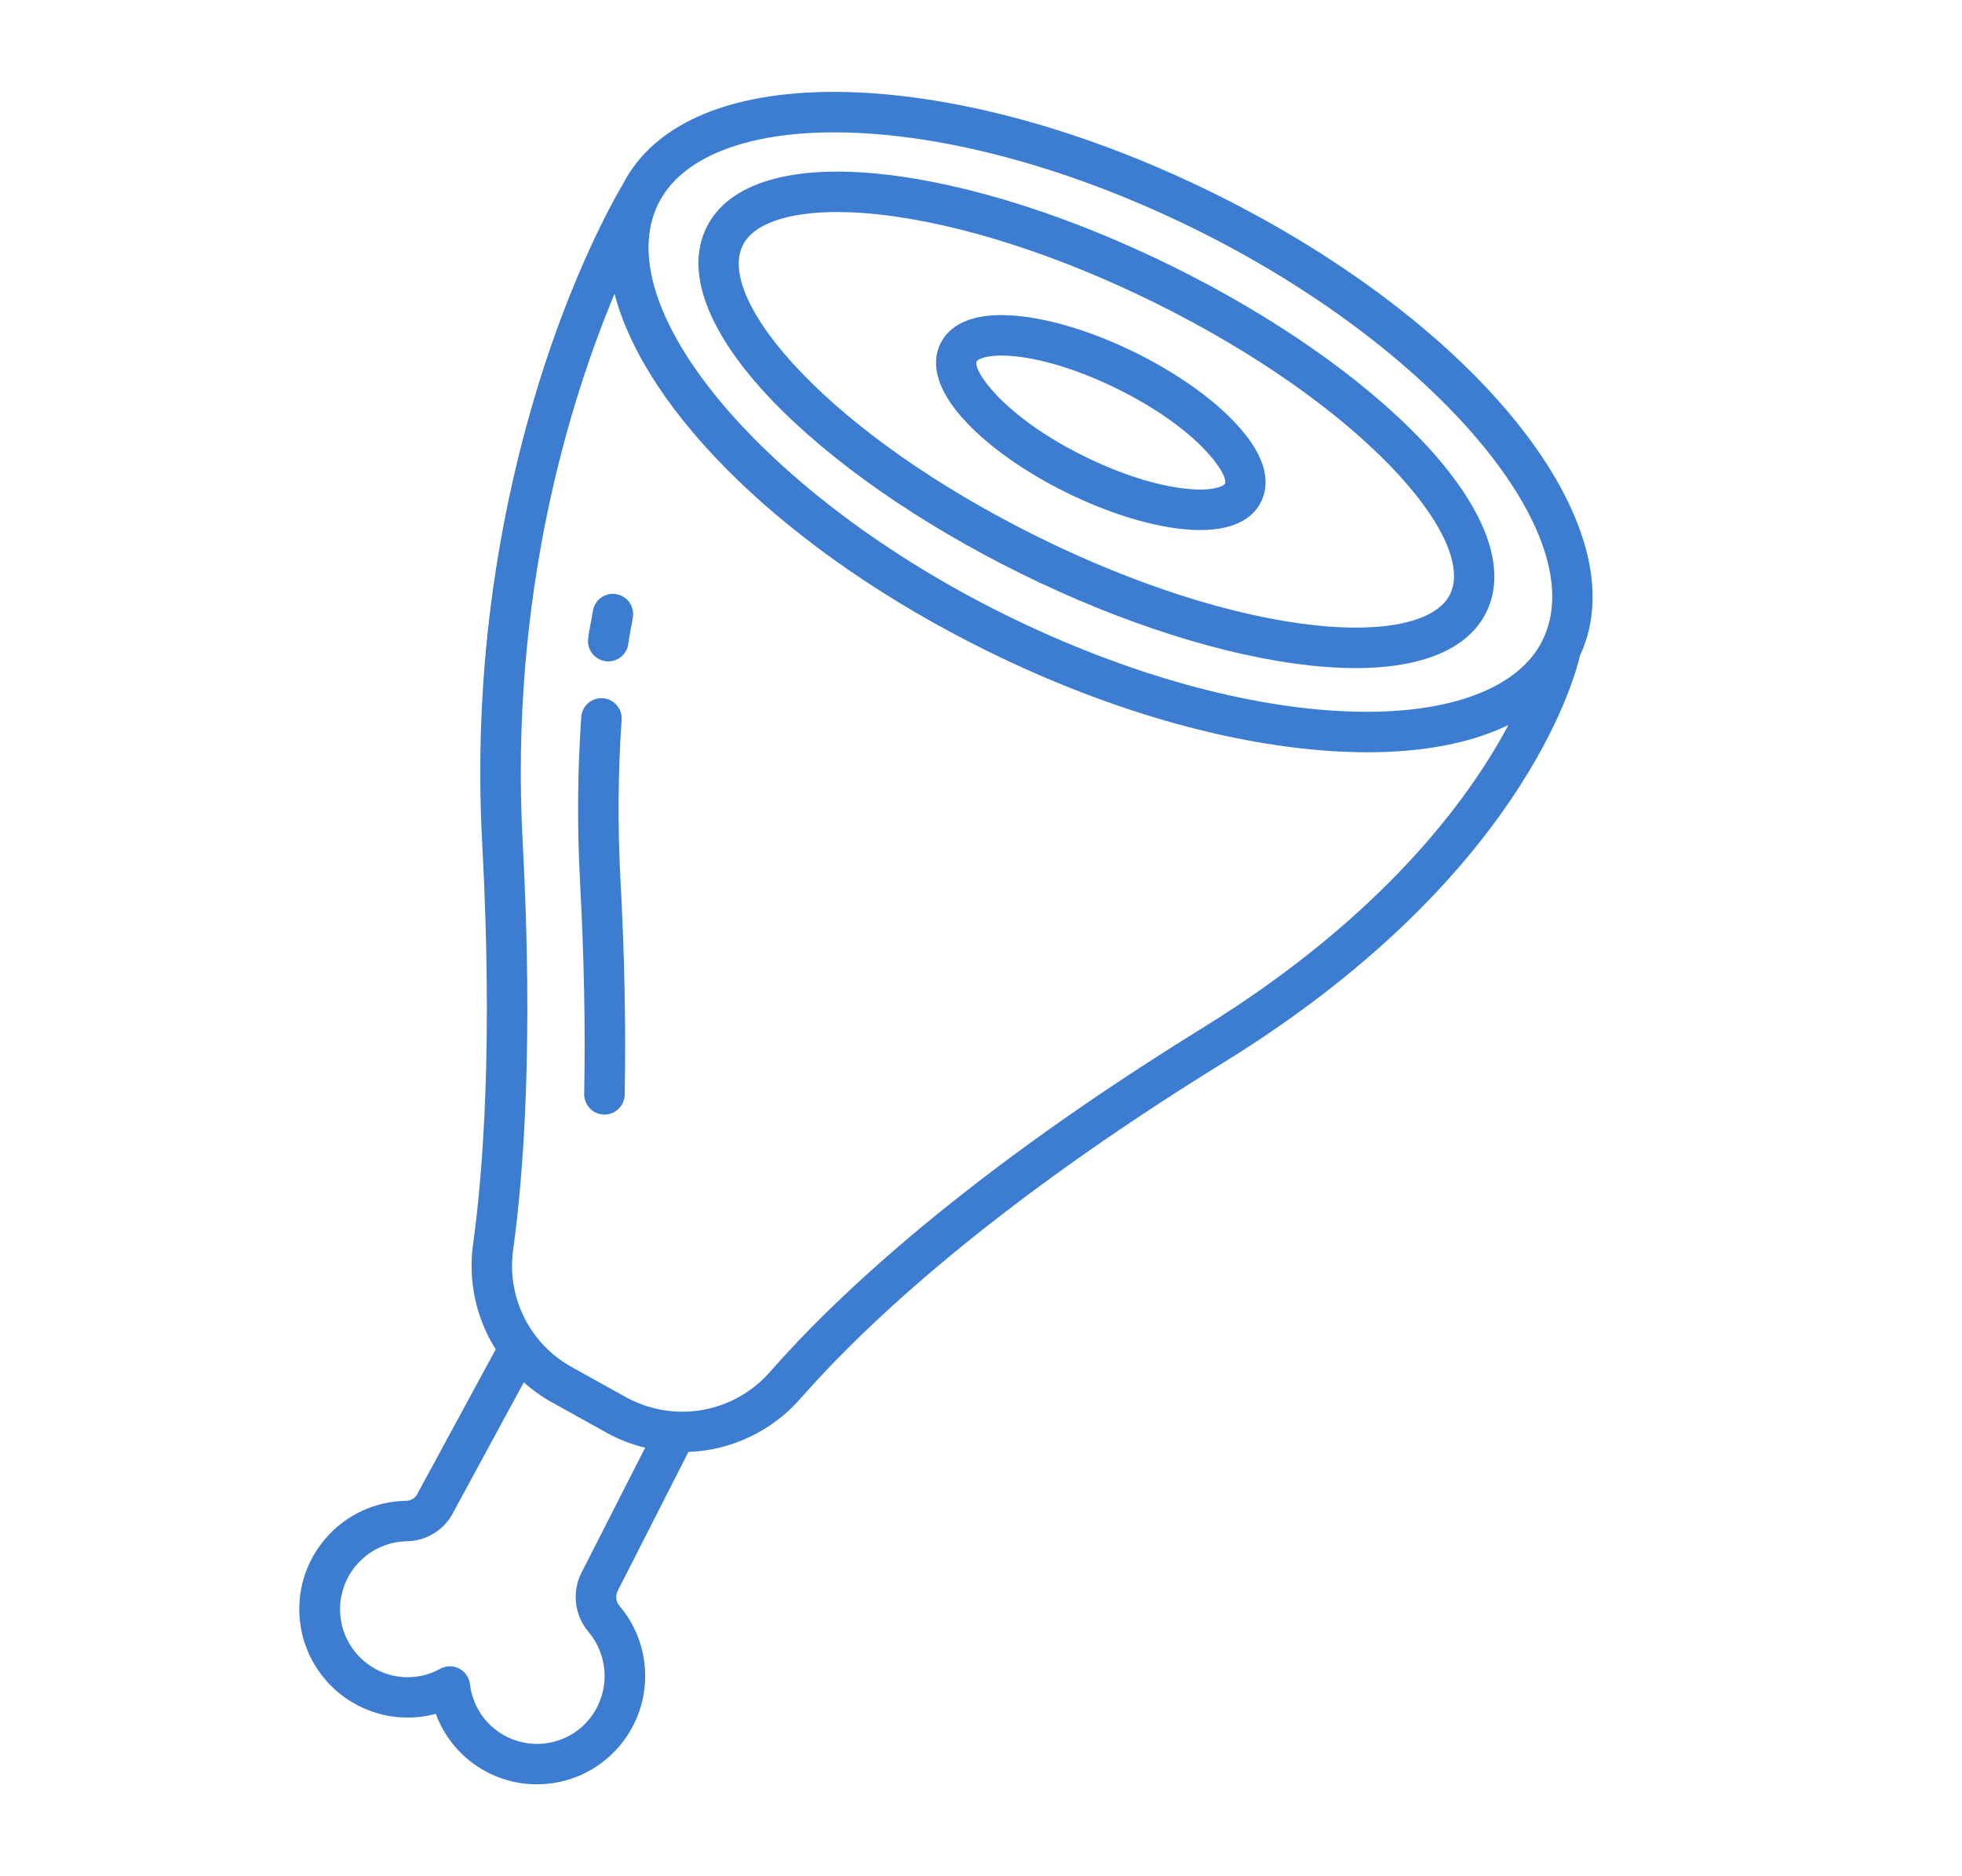 <svg width="23" height="22" viewBox="0 0 23 22" fill="none" xmlns="http://www.w3.org/2000/svg">
<path d="M14.222 2.263C12.751 1.537 11.234 1.117 9.952 1.08C8.612 1.042 7.671 1.428 7.297 2.169C7.248 2.25 6.801 3.005 6.379 4.295C5.796 6.101 5.55 7.999 5.653 9.894C5.778 12.222 5.664 13.731 5.546 14.586C5.486 15.016 5.579 15.454 5.811 15.822L4.895 17.512C4.894 17.513 4.893 17.515 4.892 17.517C4.88 17.541 4.862 17.561 4.84 17.575C4.817 17.589 4.791 17.597 4.765 17.598C4.585 17.6 4.407 17.64 4.243 17.716C4.08 17.792 3.934 17.902 3.817 18.039C3.699 18.175 3.612 18.335 3.56 18.508C3.509 18.681 3.496 18.863 3.52 19.042C3.545 19.22 3.607 19.392 3.703 19.544C3.799 19.697 3.926 19.828 4.076 19.927C4.227 20.027 4.396 20.094 4.574 20.123C4.752 20.152 4.934 20.143 5.109 20.096C5.222 20.405 5.452 20.657 5.749 20.799C5.918 20.88 6.103 20.922 6.291 20.922C6.533 20.923 6.771 20.854 6.975 20.724C7.18 20.593 7.343 20.407 7.445 20.187C7.547 19.968 7.584 19.723 7.552 19.483C7.52 19.242 7.42 19.016 7.263 18.831C7.242 18.807 7.229 18.777 7.225 18.746C7.221 18.714 7.226 18.682 7.241 18.654L8.07 17.025C8.319 17.016 8.563 16.956 8.788 16.849C9.014 16.742 9.215 16.591 9.379 16.404C10.144 15.531 11.626 14.137 14.345 12.458C17.811 10.318 18.452 7.988 18.522 7.687C19.226 6.18 17.347 3.805 14.222 2.263ZM6.818 18.438C6.761 18.549 6.739 18.675 6.753 18.8C6.768 18.924 6.819 19.041 6.9 19.136C7.006 19.263 7.071 19.42 7.085 19.585C7.099 19.749 7.061 19.915 6.978 20.057C6.894 20.201 6.767 20.314 6.615 20.381C6.463 20.448 6.294 20.466 6.132 20.431C5.969 20.397 5.822 20.313 5.71 20.19C5.598 20.067 5.528 19.912 5.509 19.747C5.505 19.709 5.491 19.672 5.468 19.64C5.446 19.608 5.417 19.582 5.382 19.564C5.348 19.547 5.309 19.538 5.27 19.538C5.232 19.539 5.193 19.549 5.159 19.568C5.037 19.636 4.899 19.67 4.759 19.666C4.619 19.663 4.483 19.622 4.364 19.548C4.218 19.457 4.104 19.322 4.041 19.161C3.978 19.001 3.969 18.824 4.015 18.658C4.06 18.491 4.159 18.345 4.295 18.239C4.431 18.133 4.598 18.075 4.77 18.072C4.883 18.07 4.993 18.038 5.088 17.979C5.184 17.92 5.262 17.835 5.313 17.735L6.14 16.209C6.243 16.3 6.355 16.38 6.475 16.446L7.11 16.799C7.252 16.878 7.404 16.937 7.563 16.975L6.818 18.438ZM14.096 12.054C11.326 13.765 9.808 15.194 9.022 16.091C8.817 16.324 8.538 16.479 8.233 16.533C7.927 16.586 7.612 16.533 7.34 16.384L6.705 16.031C6.463 15.898 6.268 15.695 6.145 15.448C6.022 15.202 5.977 14.923 6.016 14.651C6.137 13.775 6.254 12.234 6.127 9.868C5.971 6.968 6.685 4.687 7.204 3.445C7.565 4.828 9.215 6.47 11.577 7.635C13.048 8.361 14.565 8.781 15.848 8.818C15.908 8.82 15.968 8.821 16.027 8.821C16.692 8.821 17.251 8.711 17.683 8.501C17.214 9.38 16.203 10.753 14.096 12.054ZM18.083 7.507C17.805 8.071 16.995 8.376 15.861 8.344C14.645 8.309 13.199 7.906 11.787 7.21C8.977 5.823 7.113 3.617 7.716 2.391C7.98 1.854 8.727 1.552 9.776 1.552C9.829 1.552 9.883 1.553 9.938 1.554C11.154 1.589 12.601 1.992 14.012 2.688C16.822 4.075 18.686 6.281 18.083 7.507Z" fill="#3C7DD2"/>
<path d="M13.74 3.121C12.552 2.535 11.348 2.152 10.35 2.043C9.272 1.925 8.538 2.147 8.282 2.667C8.025 3.188 8.297 3.906 9.046 4.69C9.74 5.415 10.777 6.138 11.966 6.725C13.154 7.311 14.358 7.694 15.356 7.803C15.533 7.823 15.711 7.833 15.889 7.834C16.676 7.834 17.212 7.608 17.424 7.178C17.68 6.658 17.408 5.94 16.659 5.156C15.965 4.43 14.928 3.707 13.74 3.121ZM16.998 6.969C16.841 7.287 16.247 7.423 15.407 7.331C14.463 7.228 13.316 6.862 12.175 6.299C9.732 5.093 8.387 3.528 8.707 2.877C8.832 2.624 9.233 2.486 9.813 2.486C9.975 2.487 10.137 2.496 10.298 2.514C11.242 2.617 12.39 2.984 13.53 3.546C15.973 4.752 17.319 6.318 16.998 6.969H16.998Z" fill="#3C7DD2"/>
<path d="M13.309 4.134C12.839 3.903 12.361 3.751 11.963 3.708C11.351 3.64 11.115 3.845 11.025 4.027C10.935 4.21 10.917 4.522 11.343 4.967C11.62 5.256 12.031 5.544 12.501 5.775C12.97 6.007 13.448 6.158 13.846 6.202C13.921 6.21 13.996 6.215 14.071 6.215C14.519 6.215 14.706 6.041 14.784 5.882C14.874 5.699 14.892 5.388 14.466 4.943C14.189 4.653 13.778 4.366 13.309 4.134ZM14.359 5.673C14.349 5.693 14.235 5.767 13.898 5.73C13.553 5.693 13.132 5.558 12.71 5.35C11.756 4.879 11.4 4.338 11.45 4.237C11.458 4.22 11.534 4.169 11.74 4.169C11.797 4.169 11.855 4.173 11.912 4.179C12.256 4.217 12.678 4.352 13.099 4.56C14.053 5.031 14.409 5.571 14.359 5.673H14.359Z" fill="#3C7DD2"/>
<path d="M7.287 8.44C7.289 8.409 7.285 8.378 7.275 8.348C7.265 8.318 7.25 8.291 7.229 8.268C7.209 8.244 7.184 8.225 7.156 8.211C7.128 8.197 7.098 8.189 7.067 8.187C7.036 8.185 7.005 8.189 6.975 8.199C6.946 8.208 6.918 8.224 6.895 8.245C6.871 8.265 6.852 8.29 6.838 8.318C6.824 8.346 6.816 8.376 6.814 8.407C6.77 9.047 6.765 9.688 6.799 10.329C6.847 11.219 6.864 12.059 6.848 12.827C6.848 12.858 6.853 12.889 6.865 12.918C6.876 12.947 6.893 12.974 6.915 12.996C6.936 13.019 6.962 13.037 6.99 13.049C7.019 13.062 7.05 13.068 7.081 13.069H7.086C7.148 13.069 7.207 13.045 7.252 13.001C7.296 12.958 7.322 12.899 7.323 12.836C7.338 12.057 7.322 11.205 7.273 10.303C7.24 9.682 7.245 9.06 7.287 8.44Z" fill="#3C7DD2"/>
<path d="M7.22 6.966C7.158 6.956 7.095 6.972 7.044 7.009C6.993 7.047 6.96 7.103 6.95 7.165C6.942 7.217 6.935 7.254 6.927 7.294C6.916 7.349 6.905 7.405 6.895 7.489C6.887 7.551 6.905 7.614 6.943 7.664C6.982 7.713 7.039 7.746 7.101 7.753C7.111 7.755 7.121 7.755 7.131 7.755C7.188 7.755 7.244 7.734 7.287 7.696C7.331 7.657 7.359 7.605 7.366 7.547C7.374 7.48 7.383 7.437 7.392 7.386C7.401 7.345 7.41 7.298 7.419 7.236C7.429 7.173 7.413 7.11 7.376 7.059C7.338 7.009 7.282 6.975 7.22 6.966Z" fill="#3C7DD2"/>
</svg>
